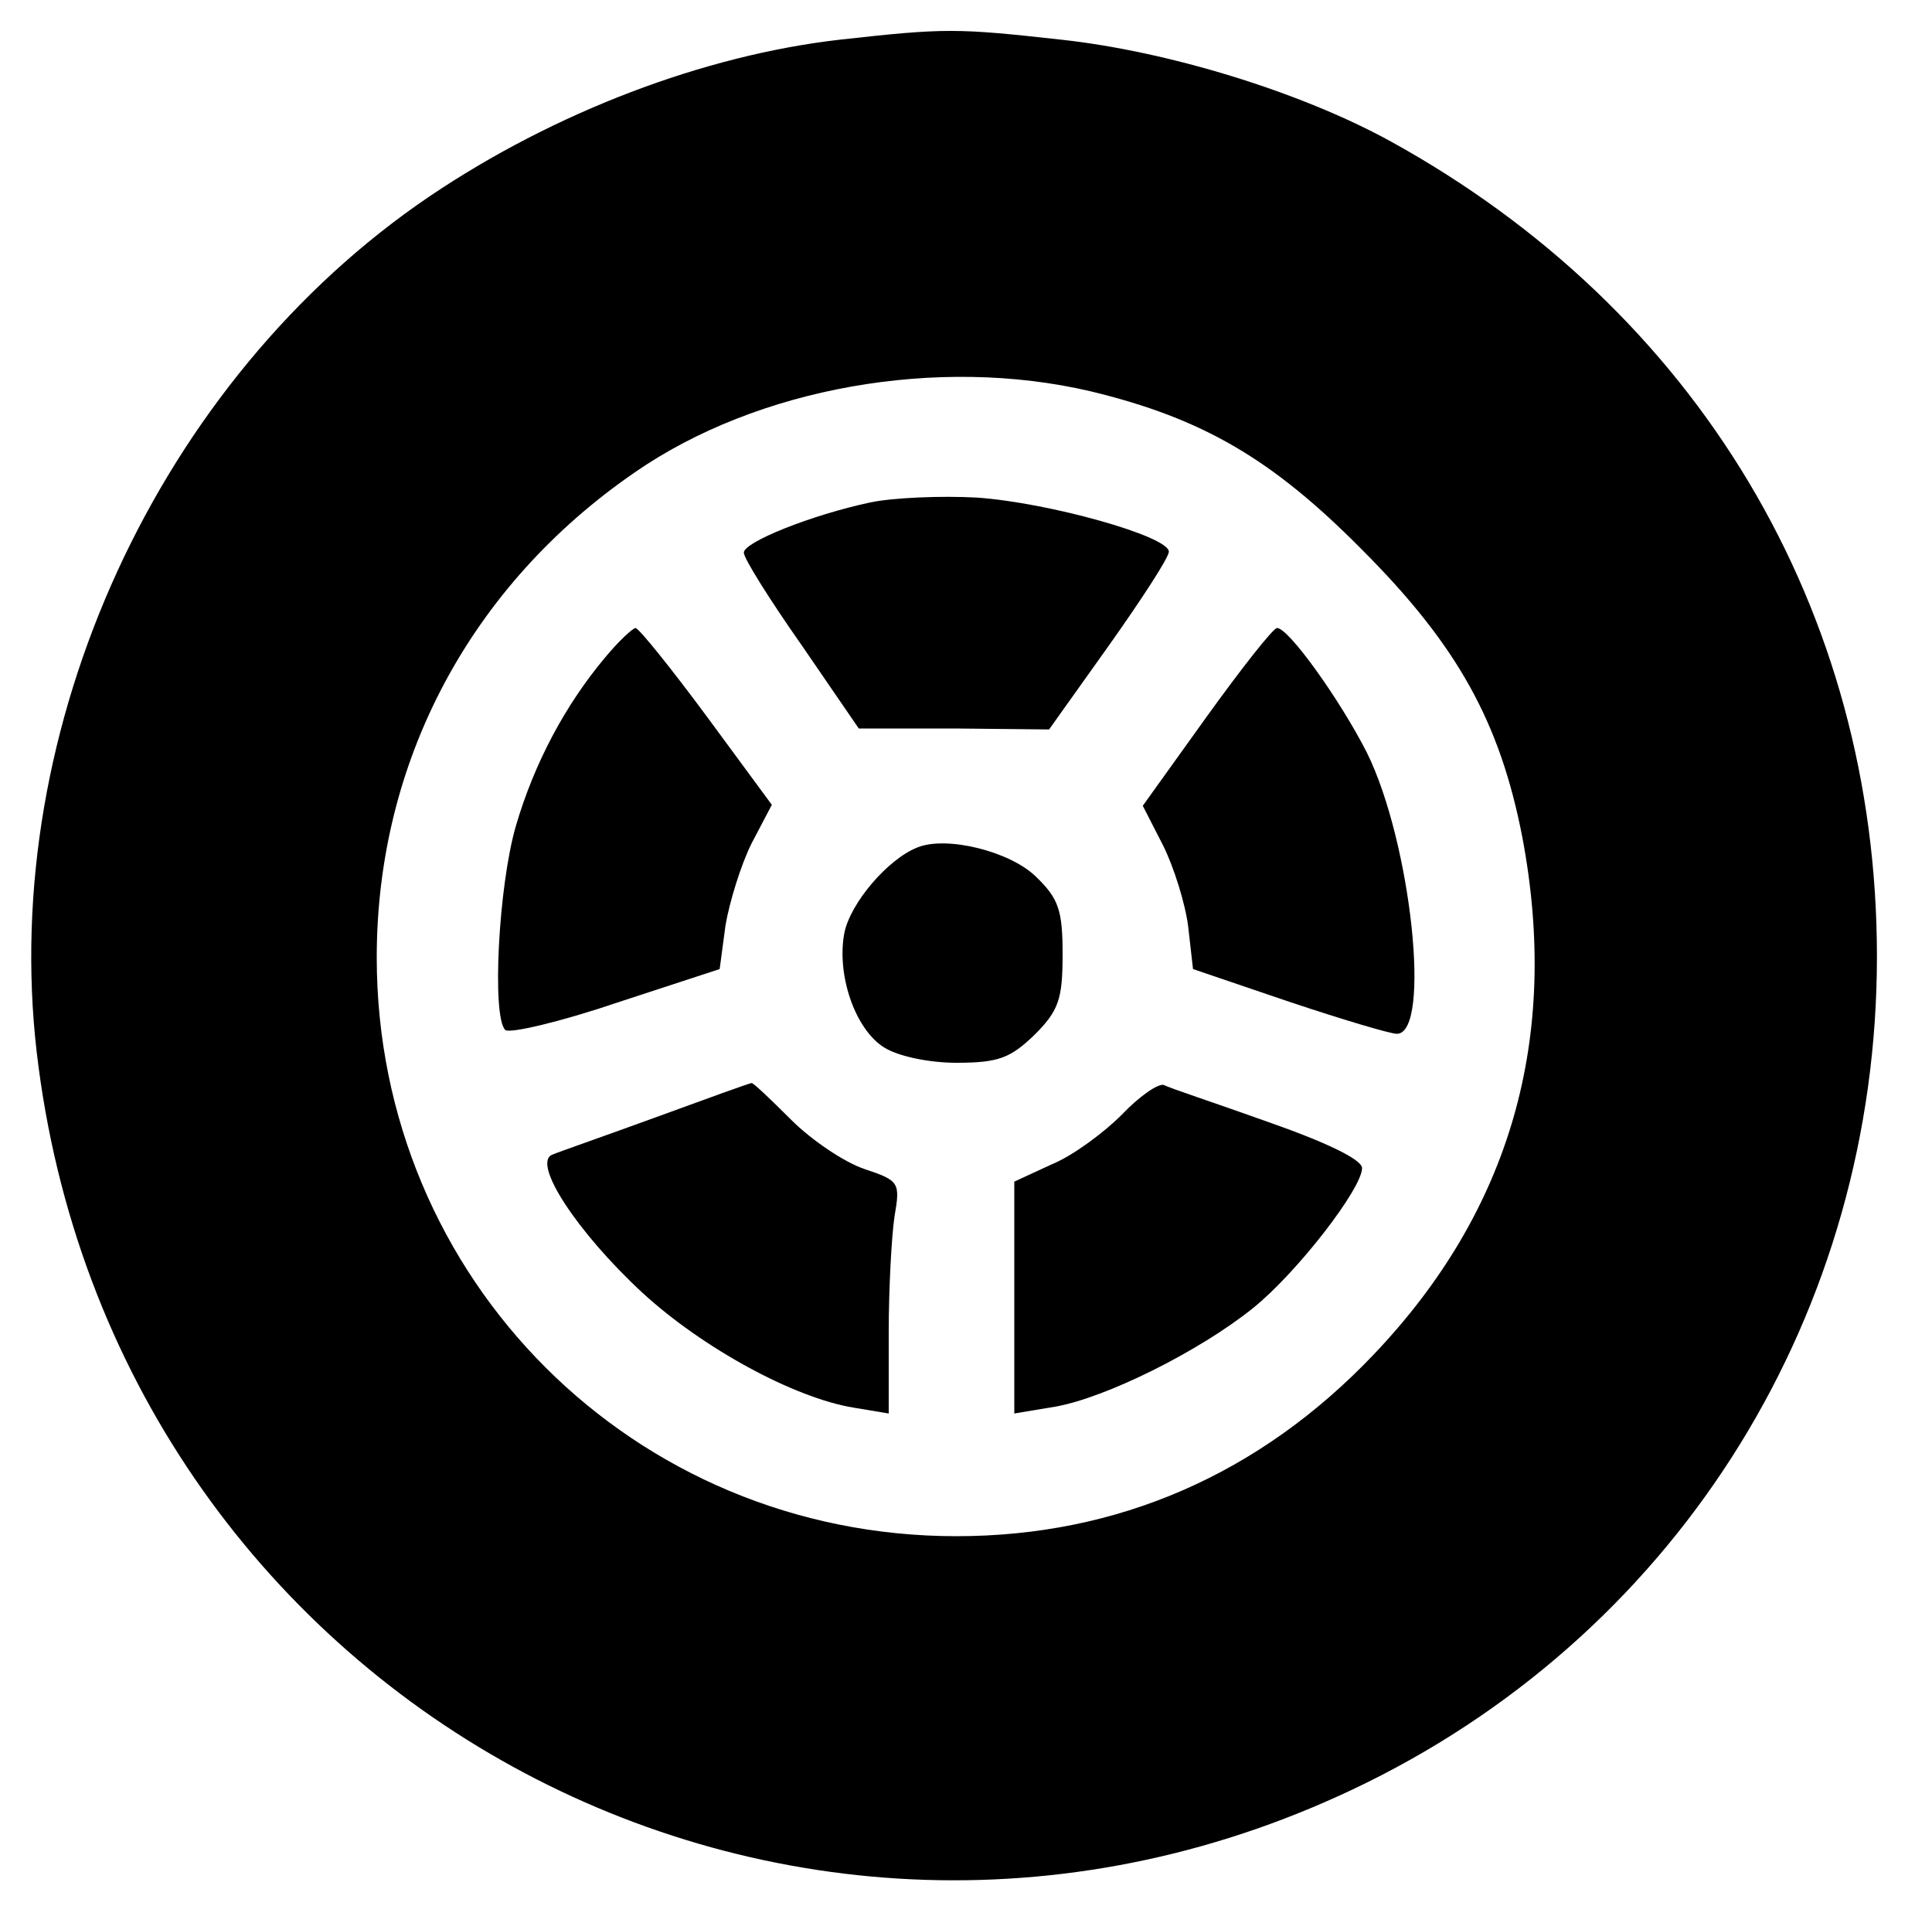 <?xml version="1.0" standalone="no"?>
<!DOCTYPE svg PUBLIC "-//W3C//DTD SVG 20010904//EN"
 "http://www.w3.org/TR/2001/REC-SVG-20010904/DTD/svg10.dtd">
<svg version="1.0" xmlns="http://www.w3.org/2000/svg"
 width="200pt" height="198pt" viewBox="0 0 200 198"
 preserveAspectRatio="xMidYMid meet">

<g transform="translate(0,198) scale(0.1,-0.1)"
fill="#000000" stroke="none">
<path d="M870 1939 c-141 -16 -296 -75 -425 -162 -281 -190 -446 -550 -407
-886 78 -668 777 -1052 1377 -756 326 161 528 488 528 855 0 359 -186 669
-504 844 -93 51 -230 93 -341 105 -108 12 -120 12 -228 0z m259 -364 c116 -28
188 -70 281 -164 99 -99 143 -179 166 -298 39 -207 -12 -386 -154 -535 -118
-124 -265 -188 -432 -188 -334 0 -600 266 -600 599 0 203 97 385 267 502 127
88 314 121 472 84z"/>
<path d="M901 1460 c-61 -13 -131 -41 -131 -52 0 -6 27 -49 60 -96 l59 -86 99
0 98 -1 62 87 c34 48 62 91 62 97 0 16 -125 51 -199 56 -36 2 -86 0 -110 -5z"/>
<path d="M626 1299 c-41 -49 -73 -109 -92 -174 -18 -62 -25 -197 -11 -211 4
-4 56 8 115 28 l107 35 6 45 c4 24 16 63 27 85 l21 40 -67 91 c-37 50 -70 91
-74 92 -3 0 -18 -14 -32 -31z"/>
<path d="M1249 1238 l-66 -92 21 -41 c11 -22 23 -60 26 -84 l5 -44 100 -34
c54 -18 104 -33 111 -33 36 0 15 198 -31 291 -28 55 -81 129 -93 129 -4 0 -37
-42 -73 -92z"/>
<path d="M950 1103 c-31 -12 -70 -58 -76 -89 -8 -43 11 -99 41 -118 14 -9 46
-16 75 -16 44 0 56 5 81 29 25 25 29 37 29 83 0 46 -4 58 -28 81 -27 26 -92
42 -122 30z"/>
<path d="M680 824 c-52 -19 -101 -36 -108 -39 -22 -8 25 -80 93 -143 62 -57
157 -109 219 -119 l36 -6 0 84 c0 46 3 100 6 120 6 35 5 37 -31 49 -21 7 -55
30 -76 51 -22 22 -40 39 -41 38 -2 0 -46 -16 -98 -35z"/>
<path d="M1161 826 c-18 -18 -50 -42 -72 -51 l-39 -18 0 -120 0 -120 42 7 c52
9 149 57 205 102 46 37 113 124 113 145 0 9 -38 27 -98 48 -53 19 -102 35
-107 38 -6 2 -26 -12 -44 -31z"/>
</g>
</svg>
